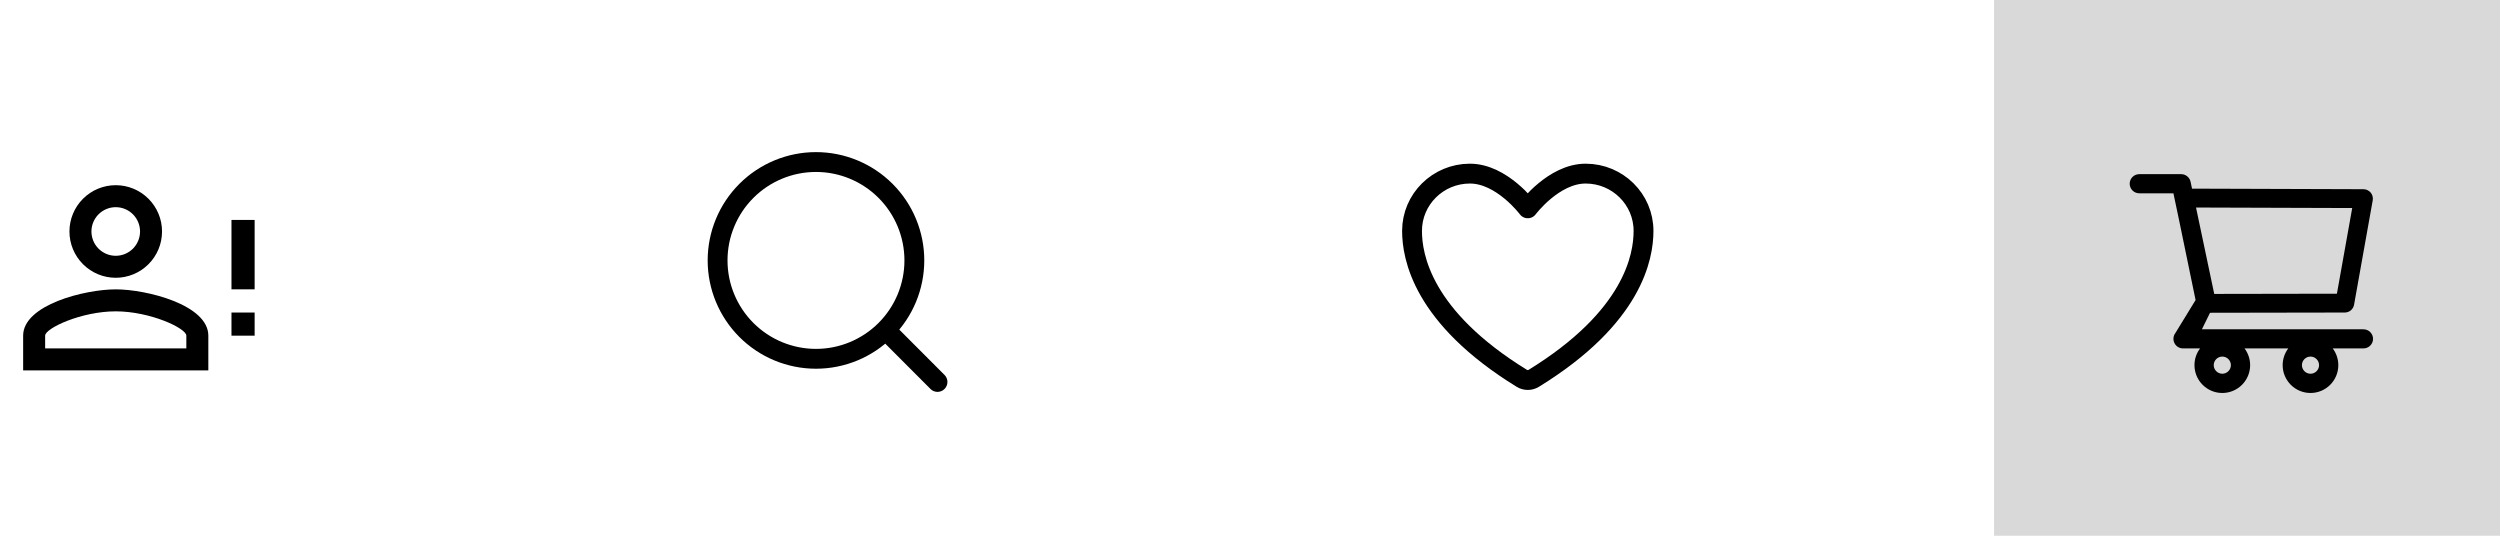 <svg width="252" height="54" viewBox="0 0 252 54" fill="none" xmlns="http://www.w3.org/2000/svg">
<path d="M23.333 28V22.167H25.667V29.167H23.333M23.333 33.833H25.667V31.5H23.333M11.667 29.167C14.782 29.167 21 30.73 21 33.833V37.333H2.333V33.833C2.333 30.73 8.552 29.167 11.667 29.167ZM11.667 18.667C12.904 18.667 14.091 19.158 14.966 20.034C15.842 20.909 16.333 22.096 16.333 23.333C16.333 24.571 15.842 25.758 14.966 26.633C14.091 27.508 12.904 28 11.667 28C10.429 28 9.242 27.508 8.367 26.633C7.492 25.758 7 24.571 7 23.333C7 22.096 7.492 20.909 8.367 20.034C9.242 19.158 10.429 18.667 11.667 18.667ZM11.667 31.383C8.202 31.383 4.55 33.087 4.55 33.833V35.117H18.783V33.833C18.783 33.087 15.132 31.383 11.667 31.383ZM11.667 20.883C11.017 20.883 10.394 21.142 9.934 21.601C9.475 22.061 9.217 22.684 9.217 23.333C9.217 23.983 9.475 24.606 9.934 25.066C10.394 25.525 11.017 25.783 11.667 25.783C12.316 25.783 12.94 25.525 13.399 25.066C13.858 24.606 14.117 23.983 14.117 23.333C14.117 22.684 13.858 22.061 13.399 21.601C12.94 21.142 12.316 20.883 11.667 20.883Z" fill="black"/>
<path d="M94.5 38.5L89.266 33.257M92.167 26.25C92.167 28.88 91.122 31.402 89.262 33.262C87.402 35.122 84.88 36.167 82.25 36.167C79.62 36.167 77.097 35.122 75.238 33.262C73.378 31.402 72.333 28.88 72.333 26.25C72.333 23.62 73.378 21.098 75.238 19.238C77.097 17.378 79.62 16.333 82.25 16.333C84.88 16.333 87.402 17.378 89.262 19.238C91.122 21.098 92.167 23.62 92.167 26.25V26.25Z" stroke="black" stroke-width="2" stroke-linecap="round"/>
<path d="M148.167 17.5C144.945 17.5 142.333 20.085 142.333 23.275C142.333 25.85 143.354 31.961 153.403 38.138C153.583 38.248 153.789 38.306 154 38.306C154.211 38.306 154.417 38.248 154.597 38.138C164.646 31.961 165.667 25.85 165.667 23.275C165.667 20.085 163.054 17.5 159.833 17.5C156.612 17.5 154 21 154 21C154 21 151.388 17.5 148.167 17.5Z" stroke="black" stroke-width="2" stroke-linecap="round" stroke-linejoin="round"/>
<rect x="201" width="51" height="54" fill="#D9D9D9"/>
<path d="M238.235 33.193H221.952L222.77 31.527L236.354 31.503C236.814 31.503 237.207 31.175 237.289 30.721L239.171 20.191C239.22 19.915 239.146 19.63 238.966 19.414C238.876 19.308 238.765 19.222 238.639 19.163C238.514 19.104 238.377 19.073 238.238 19.072L220.957 19.015L220.809 18.32C220.716 17.877 220.317 17.555 219.863 17.555H215.639C215.383 17.555 215.137 17.656 214.956 17.837C214.775 18.018 214.673 18.264 214.673 18.52C214.673 18.776 214.775 19.021 214.956 19.202C215.137 19.384 215.383 19.485 215.639 19.485H219.081L219.726 22.553L221.315 30.245L219.27 33.584C219.164 33.727 219.1 33.897 219.085 34.075C219.071 34.253 219.106 34.431 219.188 34.59C219.352 34.915 219.683 35.12 220.049 35.12H221.766C221.4 35.606 221.202 36.199 221.203 36.807C221.203 38.355 222.461 39.613 224.008 39.613C225.556 39.613 226.814 38.355 226.814 36.807C226.814 36.198 226.612 35.604 226.251 35.12H230.656C230.29 35.606 230.092 36.199 230.092 36.807C230.092 38.355 231.35 39.613 232.898 39.613C234.446 39.613 235.703 38.355 235.703 36.807C235.703 36.198 235.501 35.604 235.14 35.12H238.238C238.769 35.12 239.203 34.688 239.203 34.155C239.202 33.899 239.099 33.655 238.918 33.474C238.736 33.294 238.491 33.193 238.235 33.193ZM221.359 20.918L237.103 20.97L235.561 29.605L223.194 29.627L221.359 20.918ZM224.008 37.672C223.533 37.672 223.144 37.283 223.144 36.807C223.144 36.332 223.533 35.943 224.008 35.943C224.484 35.943 224.873 36.332 224.873 36.807C224.873 37.037 224.782 37.256 224.619 37.418C224.457 37.581 224.238 37.672 224.008 37.672ZM232.898 37.672C232.422 37.672 232.034 37.283 232.034 36.807C232.034 36.332 232.422 35.943 232.898 35.943C233.374 35.943 233.762 36.332 233.762 36.807C233.762 37.037 233.671 37.256 233.509 37.418C233.347 37.581 233.127 37.672 232.898 37.672Z" fill="black"/>
</svg>
